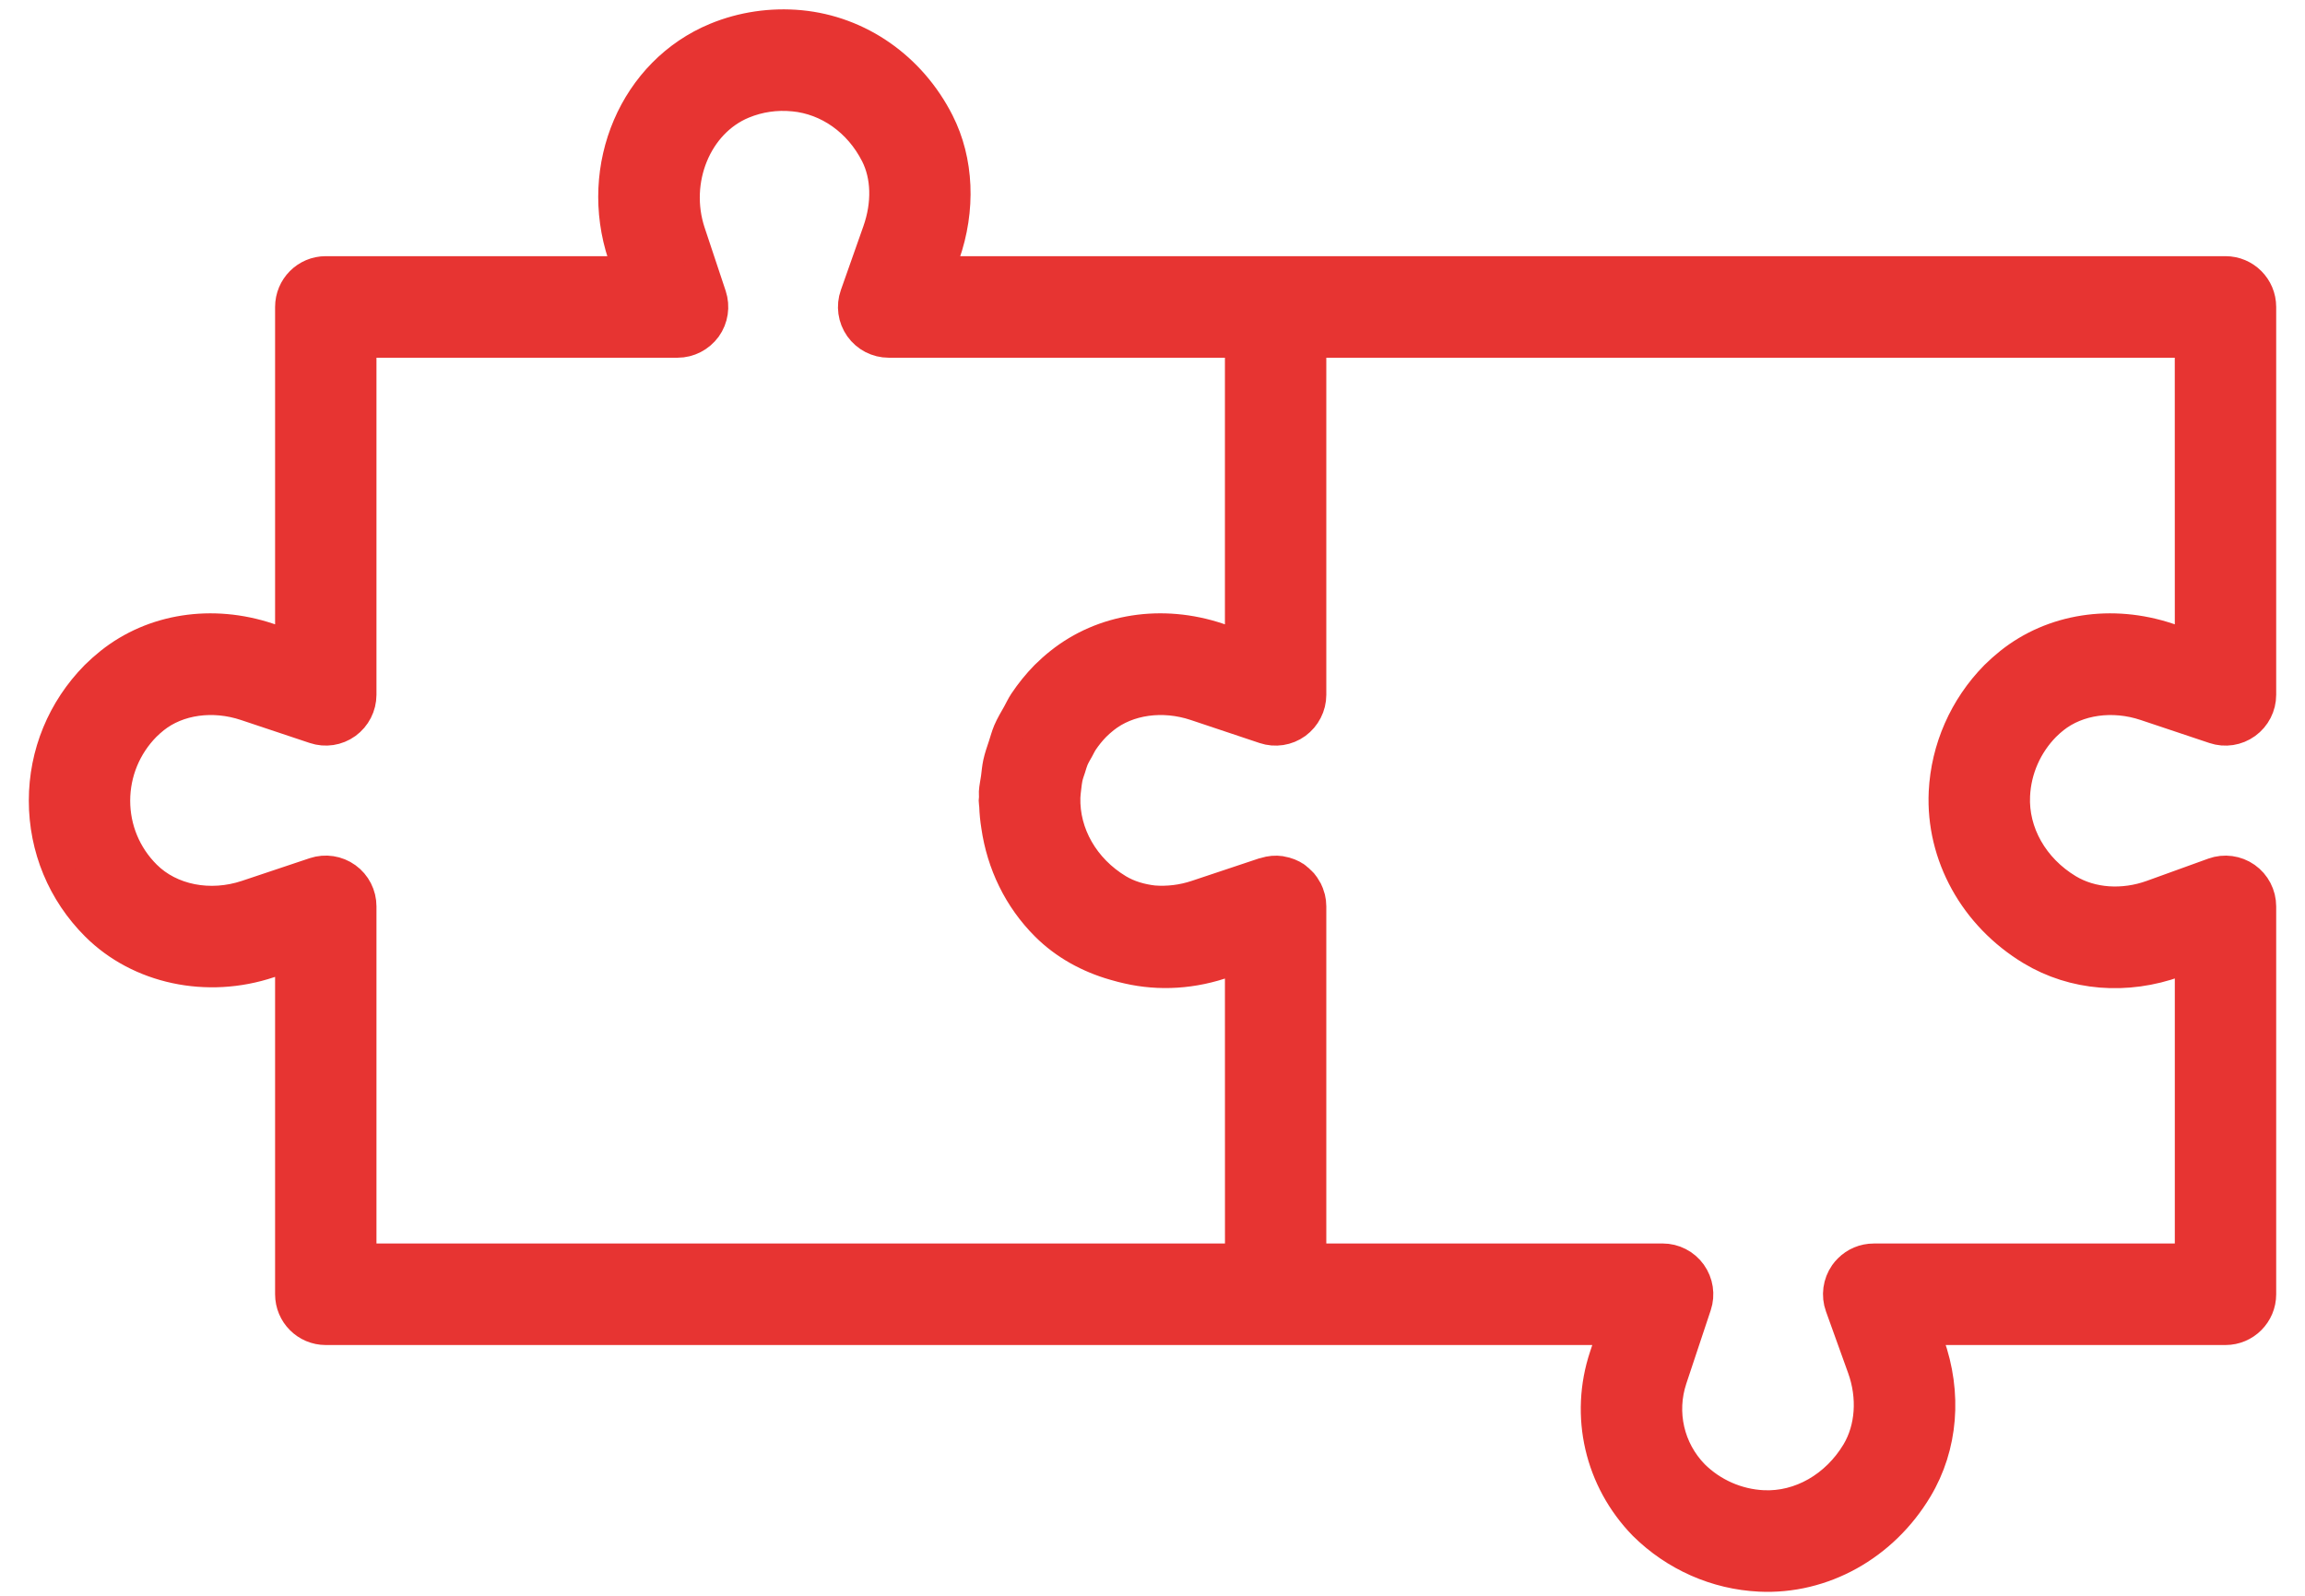 <svg width="52" height="36" viewBox="0 0 52 36" fill="none" xmlns="http://www.w3.org/2000/svg">
<path d="M50.206 6.129L21.17 6.129L21.305 5.746C21.666 4.721 21.62 3.631 21.176 2.758C20.547 1.52 19.379 0.706 18.053 0.579C17.406 0.518 16.75 0.614 16.156 0.859C14.321 1.615 13.398 3.765 14.059 5.752L14.184 6.129L7.349 6.129C6.911 6.129 6.556 6.485 6.556 6.925L6.556 14.571L6.049 14.401C4.785 13.98 3.455 14.186 2.489 14.956C2.376 15.046 2.268 15.142 2.157 15.251C1.411 16.009 1 17.007 1 18.061C1 19.128 1.415 20.129 2.169 20.881C3.144 21.853 4.675 22.18 6.07 21.714L6.556 21.552L6.556 29.198C6.556 29.637 6.911 29.993 7.349 29.993L36.407 29.993L36.204 30.602C35.761 31.935 36.095 33.387 37.085 34.402C37.791 35.1 38.72 35.51 39.699 35.557C41.119 35.625 42.481 34.868 43.25 33.582C43.822 32.628 43.919 31.439 43.517 30.318L43.4 29.993L50.206 29.993C50.425 29.993 50.624 29.904 50.767 29.76C50.911 29.616 51 29.418 51 29.198L51 20.448C51 20.189 50.874 19.946 50.663 19.797C50.451 19.648 50.18 19.612 49.938 19.699L48.55 20.201C47.893 20.438 47.182 20.388 46.65 20.067C45.868 19.596 45.407 18.784 45.448 17.947C45.475 17.357 45.723 16.797 46.137 16.376C46.2 16.314 46.266 16.255 46.335 16.2C46.869 15.775 47.663 15.663 48.404 15.911L49.955 16.43C50.197 16.511 50.463 16.47 50.67 16.32C50.877 16.17 51 15.931 51 15.675V6.925C51 6.485 50.645 6.129 50.206 6.129ZM8.143 20.447C8.143 20.192 8.021 19.951 7.814 19.802C7.606 19.652 7.34 19.612 7.098 19.692L5.568 20.204C4.737 20.482 3.842 20.305 3.289 19.753C2.836 19.302 2.587 18.701 2.587 18.062C2.588 17.428 2.836 16.827 3.28 16.376C3.343 16.314 3.409 16.255 3.478 16.2C4.012 15.774 4.806 15.663 5.547 15.911L7.098 16.429C7.34 16.51 7.606 16.47 7.813 16.32C8.019 16.17 8.142 15.931 8.143 15.675L8.143 7.72L15.286 7.72C15.541 7.72 15.779 7.595 15.93 7.39C16.079 7.182 16.119 6.915 16.039 6.672L15.565 5.248C15.174 4.074 15.709 2.764 16.76 2.33C17.122 2.181 17.506 2.125 17.901 2.163H17.902C18.685 2.237 19.38 2.73 19.761 3.48C20.009 3.967 20.026 4.6 19.809 5.216L19.3 6.659C19.213 6.903 19.251 7.173 19.4 7.384C19.549 7.594 19.79 7.72 20.048 7.72H27.984L27.984 14.571L27.477 14.401C26.214 13.979 24.883 14.187 23.919 14.955C23.805 15.045 23.696 15.142 23.586 15.251C23.407 15.434 23.248 15.632 23.108 15.841C23.051 15.926 23.01 16.019 22.96 16.108C22.887 16.236 22.811 16.363 22.753 16.498C22.708 16.604 22.68 16.714 22.644 16.823C22.601 16.953 22.555 17.081 22.526 17.214C22.502 17.323 22.494 17.435 22.479 17.547C22.465 17.655 22.439 17.761 22.433 17.87C22.431 17.909 22.437 17.947 22.436 17.986C22.436 18.011 22.429 18.036 22.429 18.061C22.429 18.103 22.439 18.143 22.441 18.185C22.446 18.336 22.461 18.486 22.485 18.634C22.607 19.481 22.982 20.266 23.598 20.881C24.025 21.307 24.563 21.601 25.146 21.767C25.161 21.772 25.177 21.775 25.193 21.78C25.276 21.803 25.358 21.827 25.443 21.844C26.154 22.008 26.922 21.964 27.66 21.697L27.984 21.58L27.985 28.402L8.143 28.402L8.143 20.447ZM49.413 14.571L48.906 14.401C47.641 13.98 46.311 14.187 45.347 14.955C45.234 15.045 45.125 15.142 45.014 15.251C44.318 15.959 43.909 16.89 43.861 17.871C43.794 19.293 44.548 20.657 45.832 21.431C46.783 22.004 47.97 22.101 49.088 21.697L49.413 21.58V28.402L42.27 28.403C42.057 28.403 41.856 28.488 41.709 28.636C41.676 28.668 41.647 28.703 41.62 28.741C41.472 28.953 41.435 29.224 41.523 29.468L42.023 30.858C42.26 31.516 42.21 32.228 41.89 32.763C41.42 33.545 40.611 34.008 39.775 33.968C39.186 33.94 38.627 33.692 38.21 33.279C37.648 32.703 37.456 31.87 37.71 31.105L38.261 29.449C38.342 29.207 38.301 28.94 38.152 28.732C38.003 28.525 37.763 28.402 37.508 28.402L29.571 28.402V20.447C29.571 20.383 29.563 20.319 29.548 20.258C29.546 20.249 29.542 20.242 29.539 20.233C29.525 20.181 29.507 20.13 29.482 20.082C29.476 20.069 29.465 20.058 29.458 20.046C29.434 20.004 29.409 19.963 29.377 19.927C29.363 19.91 29.343 19.896 29.327 19.88C29.299 19.853 29.274 19.825 29.242 19.802L29.239 19.801C29.237 19.799 29.236 19.797 29.234 19.796C29.135 19.727 29.024 19.685 28.909 19.666C28.903 19.665 28.898 19.662 28.892 19.661C28.776 19.644 28.657 19.655 28.542 19.691C28.537 19.693 28.532 19.691 28.527 19.693L26.996 20.204C26.674 20.312 26.344 20.349 26.026 20.325C25.737 20.292 25.459 20.211 25.22 20.067C24.452 19.604 24 18.81 24.023 17.987C24.026 17.91 24.036 17.835 24.045 17.759C24.054 17.69 24.06 17.619 24.075 17.551C24.092 17.472 24.119 17.396 24.145 17.32C24.166 17.254 24.184 17.186 24.211 17.122C24.245 17.042 24.291 16.967 24.334 16.89C24.364 16.836 24.389 16.779 24.423 16.728C24.507 16.603 24.601 16.485 24.708 16.376C24.771 16.314 24.837 16.255 24.906 16.2C25.441 15.774 26.234 15.663 26.975 15.911L28.526 16.43C28.768 16.511 29.035 16.47 29.242 16.32C29.446 16.17 29.571 15.931 29.571 15.675V7.72L49.412 7.72L49.413 14.571Z" fill="#E73432" stroke="#E73432" stroke-width="0.7"/>
</svg>
